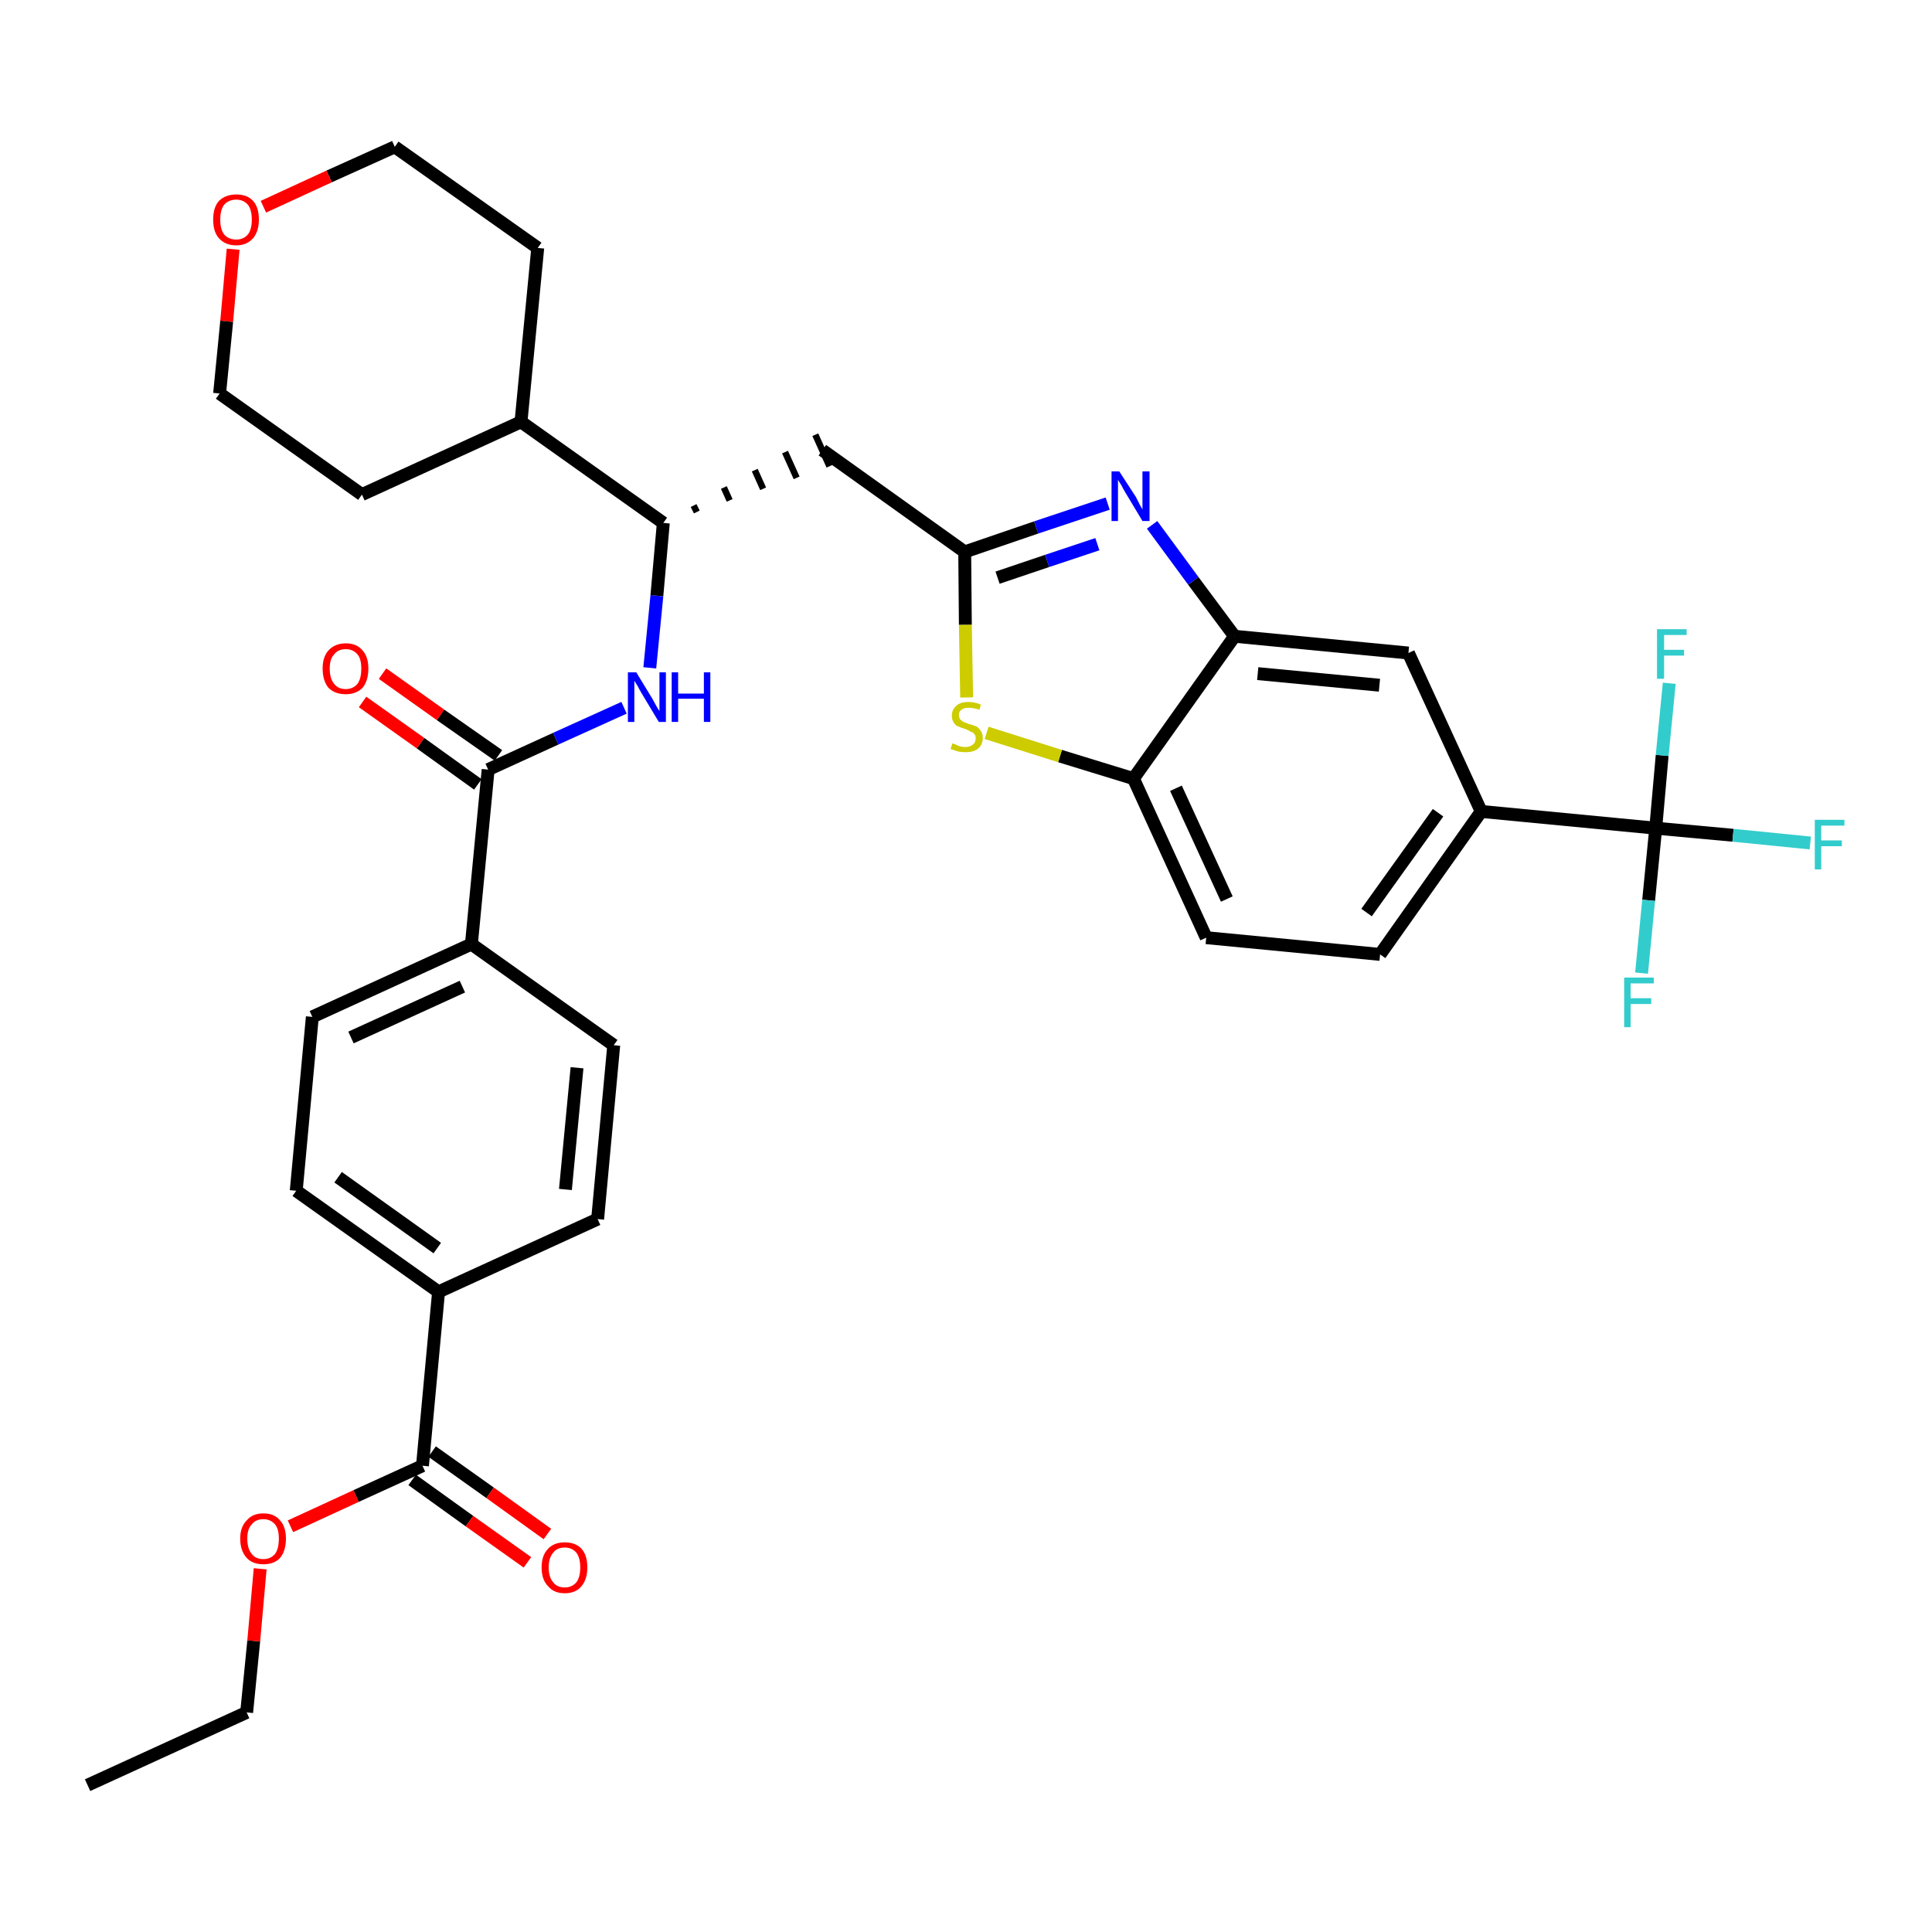<?xml version='1.0' encoding='iso-8859-1'?>
<svg version='1.1' baseProfile='full'
              xmlns='http://www.w3.org/2000/svg'
                      xmlns:rdkit='http://www.rdkit.org/xml'
                      xmlns:xlink='http://www.w3.org/1999/xlink'
                  xml:space='preserve'
width='300px' height='300px' viewBox='0 0 300 300'>
<!-- END OF HEADER -->
<path class='bond-0 atom-0 atom-1' d='M 13.6,277.2 L 38.3,265.9' style='fill:none;fill-rule:evenodd;stroke:#000000;stroke-width:2.0px;stroke-linecap:butt;stroke-linejoin:miter;stroke-opacity:1' />
<path class='bond-1 atom-1 atom-2' d='M 38.3,265.9 L 39.4,254.8' style='fill:none;fill-rule:evenodd;stroke:#000000;stroke-width:2.0px;stroke-linecap:butt;stroke-linejoin:miter;stroke-opacity:1' />
<path class='bond-1 atom-1 atom-2' d='M 39.4,254.8 L 40.4,243.6' style='fill:none;fill-rule:evenodd;stroke:#FF0000;stroke-width:2.0px;stroke-linecap:butt;stroke-linejoin:miter;stroke-opacity:1' />
<path class='bond-2 atom-2 atom-3' d='M 45.1,237.0 L 55.3,232.3' style='fill:none;fill-rule:evenodd;stroke:#FF0000;stroke-width:2.0px;stroke-linecap:butt;stroke-linejoin:miter;stroke-opacity:1' />
<path class='bond-2 atom-2 atom-3' d='M 55.3,232.3 L 65.6,227.6' style='fill:none;fill-rule:evenodd;stroke:#000000;stroke-width:2.0px;stroke-linecap:butt;stroke-linejoin:miter;stroke-opacity:1' />
<path class='bond-3 atom-3 atom-4' d='M 64.0,229.8 L 72.9,236.2' style='fill:none;fill-rule:evenodd;stroke:#000000;stroke-width:2.0px;stroke-linecap:butt;stroke-linejoin:miter;stroke-opacity:1' />
<path class='bond-3 atom-3 atom-4' d='M 72.9,236.2 L 81.9,242.6' style='fill:none;fill-rule:evenodd;stroke:#FF0000;stroke-width:2.0px;stroke-linecap:butt;stroke-linejoin:miter;stroke-opacity:1' />
<path class='bond-3 atom-3 atom-4' d='M 67.1,225.4 L 76.1,231.8' style='fill:none;fill-rule:evenodd;stroke:#000000;stroke-width:2.0px;stroke-linecap:butt;stroke-linejoin:miter;stroke-opacity:1' />
<path class='bond-3 atom-3 atom-4' d='M 76.1,231.8 L 85.0,238.2' style='fill:none;fill-rule:evenodd;stroke:#FF0000;stroke-width:2.0px;stroke-linecap:butt;stroke-linejoin:miter;stroke-opacity:1' />
<path class='bond-4 atom-3 atom-5' d='M 65.6,227.6 L 68.1,200.6' style='fill:none;fill-rule:evenodd;stroke:#000000;stroke-width:2.0px;stroke-linecap:butt;stroke-linejoin:miter;stroke-opacity:1' />
<path class='bond-5 atom-5 atom-6' d='M 68.1,200.6 L 46.0,184.9' style='fill:none;fill-rule:evenodd;stroke:#000000;stroke-width:2.0px;stroke-linecap:butt;stroke-linejoin:miter;stroke-opacity:1' />
<path class='bond-5 atom-5 atom-6' d='M 67.9,193.8 L 52.5,182.8' style='fill:none;fill-rule:evenodd;stroke:#000000;stroke-width:2.0px;stroke-linecap:butt;stroke-linejoin:miter;stroke-opacity:1' />
<path class='bond-34 atom-34 atom-5' d='M 92.8,189.3 L 68.1,200.6' style='fill:none;fill-rule:evenodd;stroke:#000000;stroke-width:2.0px;stroke-linecap:butt;stroke-linejoin:miter;stroke-opacity:1' />
<path class='bond-6 atom-6 atom-7' d='M 46.0,184.9 L 48.5,157.9' style='fill:none;fill-rule:evenodd;stroke:#000000;stroke-width:2.0px;stroke-linecap:butt;stroke-linejoin:miter;stroke-opacity:1' />
<path class='bond-7 atom-7 atom-8' d='M 48.5,157.9 L 73.2,146.6' style='fill:none;fill-rule:evenodd;stroke:#000000;stroke-width:2.0px;stroke-linecap:butt;stroke-linejoin:miter;stroke-opacity:1' />
<path class='bond-7 atom-7 atom-8' d='M 54.5,161.1 L 71.8,153.2' style='fill:none;fill-rule:evenodd;stroke:#000000;stroke-width:2.0px;stroke-linecap:butt;stroke-linejoin:miter;stroke-opacity:1' />
<path class='bond-8 atom-8 atom-9' d='M 73.2,146.6 L 75.8,119.5' style='fill:none;fill-rule:evenodd;stroke:#000000;stroke-width:2.0px;stroke-linecap:butt;stroke-linejoin:miter;stroke-opacity:1' />
<path class='bond-32 atom-8 atom-33' d='M 73.2,146.6 L 95.3,162.3' style='fill:none;fill-rule:evenodd;stroke:#000000;stroke-width:2.0px;stroke-linecap:butt;stroke-linejoin:miter;stroke-opacity:1' />
<path class='bond-9 atom-9 atom-10' d='M 77.4,117.3 L 68.4,111.0' style='fill:none;fill-rule:evenodd;stroke:#000000;stroke-width:2.0px;stroke-linecap:butt;stroke-linejoin:miter;stroke-opacity:1' />
<path class='bond-9 atom-9 atom-10' d='M 68.4,111.0 L 59.4,104.6' style='fill:none;fill-rule:evenodd;stroke:#FF0000;stroke-width:2.0px;stroke-linecap:butt;stroke-linejoin:miter;stroke-opacity:1' />
<path class='bond-9 atom-9 atom-10' d='M 74.2,121.8 L 65.3,115.4' style='fill:none;fill-rule:evenodd;stroke:#000000;stroke-width:2.0px;stroke-linecap:butt;stroke-linejoin:miter;stroke-opacity:1' />
<path class='bond-9 atom-9 atom-10' d='M 65.3,115.4 L 56.3,109.0' style='fill:none;fill-rule:evenodd;stroke:#FF0000;stroke-width:2.0px;stroke-linecap:butt;stroke-linejoin:miter;stroke-opacity:1' />
<path class='bond-10 atom-9 atom-11' d='M 75.8,119.5 L 86.3,114.7' style='fill:none;fill-rule:evenodd;stroke:#000000;stroke-width:2.0px;stroke-linecap:butt;stroke-linejoin:miter;stroke-opacity:1' />
<path class='bond-10 atom-9 atom-11' d='M 86.3,114.7 L 96.9,109.9' style='fill:none;fill-rule:evenodd;stroke:#0000FF;stroke-width:2.0px;stroke-linecap:butt;stroke-linejoin:miter;stroke-opacity:1' />
<path class='bond-11 atom-11 atom-12' d='M 100.9,103.7 L 102.0,92.5' style='fill:none;fill-rule:evenodd;stroke:#0000FF;stroke-width:2.0px;stroke-linecap:butt;stroke-linejoin:miter;stroke-opacity:1' />
<path class='bond-11 atom-11 atom-12' d='M 102.0,92.5 L 103.0,81.2' style='fill:none;fill-rule:evenodd;stroke:#000000;stroke-width:2.0px;stroke-linecap:butt;stroke-linejoin:miter;stroke-opacity:1' />
<path class='bond-12 atom-12 atom-13' d='M 108.2,79.5 L 107.7,78.5' style='fill:none;fill-rule:evenodd;stroke:#000000;stroke-width:1.0px;stroke-linecap:butt;stroke-linejoin:miter;stroke-opacity:1' />
<path class='bond-12 atom-12 atom-13' d='M 113.3,77.7 L 112.4,75.7' style='fill:none;fill-rule:evenodd;stroke:#000000;stroke-width:1.0px;stroke-linecap:butt;stroke-linejoin:miter;stroke-opacity:1' />
<path class='bond-12 atom-12 atom-13' d='M 118.5,75.9 L 117.2,73.0' style='fill:none;fill-rule:evenodd;stroke:#000000;stroke-width:1.0px;stroke-linecap:butt;stroke-linejoin:miter;stroke-opacity:1' />
<path class='bond-12 atom-12 atom-13' d='M 123.7,74.2 L 121.9,70.2' style='fill:none;fill-rule:evenodd;stroke:#000000;stroke-width:1.0px;stroke-linecap:butt;stroke-linejoin:miter;stroke-opacity:1' />
<path class='bond-12 atom-12 atom-13' d='M 128.8,72.4 L 126.6,67.5' style='fill:none;fill-rule:evenodd;stroke:#000000;stroke-width:1.0px;stroke-linecap:butt;stroke-linejoin:miter;stroke-opacity:1' />
<path class='bond-26 atom-12 atom-27' d='M 103.0,81.2 L 80.9,65.5' style='fill:none;fill-rule:evenodd;stroke:#000000;stroke-width:2.0px;stroke-linecap:butt;stroke-linejoin:miter;stroke-opacity:1' />
<path class='bond-13 atom-13 atom-14' d='M 127.7,69.9 L 149.8,85.7' style='fill:none;fill-rule:evenodd;stroke:#000000;stroke-width:2.0px;stroke-linecap:butt;stroke-linejoin:miter;stroke-opacity:1' />
<path class='bond-14 atom-14 atom-15' d='M 149.8,85.7 L 160.9,81.9' style='fill:none;fill-rule:evenodd;stroke:#000000;stroke-width:2.0px;stroke-linecap:butt;stroke-linejoin:miter;stroke-opacity:1' />
<path class='bond-14 atom-14 atom-15' d='M 160.9,81.9 L 172.0,78.2' style='fill:none;fill-rule:evenodd;stroke:#0000FF;stroke-width:2.0px;stroke-linecap:butt;stroke-linejoin:miter;stroke-opacity:1' />
<path class='bond-14 atom-14 atom-15' d='M 154.9,89.7 L 162.6,87.1' style='fill:none;fill-rule:evenodd;stroke:#000000;stroke-width:2.0px;stroke-linecap:butt;stroke-linejoin:miter;stroke-opacity:1' />
<path class='bond-14 atom-14 atom-15' d='M 162.6,87.1 L 170.4,84.5' style='fill:none;fill-rule:evenodd;stroke:#0000FF;stroke-width:2.0px;stroke-linecap:butt;stroke-linejoin:miter;stroke-opacity:1' />
<path class='bond-35 atom-26 atom-14' d='M 150.1,108.3 L 149.9,97.0' style='fill:none;fill-rule:evenodd;stroke:#CCCC00;stroke-width:2.0px;stroke-linecap:butt;stroke-linejoin:miter;stroke-opacity:1' />
<path class='bond-35 atom-26 atom-14' d='M 149.9,97.0 L 149.8,85.7' style='fill:none;fill-rule:evenodd;stroke:#000000;stroke-width:2.0px;stroke-linecap:butt;stroke-linejoin:miter;stroke-opacity:1' />
<path class='bond-15 atom-15 atom-16' d='M 178.9,81.5 L 185.3,90.2' style='fill:none;fill-rule:evenodd;stroke:#0000FF;stroke-width:2.0px;stroke-linecap:butt;stroke-linejoin:miter;stroke-opacity:1' />
<path class='bond-15 atom-15 atom-16' d='M 185.3,90.2 L 191.7,98.8' style='fill:none;fill-rule:evenodd;stroke:#000000;stroke-width:2.0px;stroke-linecap:butt;stroke-linejoin:miter;stroke-opacity:1' />
<path class='bond-16 atom-16 atom-17' d='M 191.7,98.8 L 218.7,101.4' style='fill:none;fill-rule:evenodd;stroke:#000000;stroke-width:2.0px;stroke-linecap:butt;stroke-linejoin:miter;stroke-opacity:1' />
<path class='bond-16 atom-16 atom-17' d='M 195.3,104.6 L 214.2,106.4' style='fill:none;fill-rule:evenodd;stroke:#000000;stroke-width:2.0px;stroke-linecap:butt;stroke-linejoin:miter;stroke-opacity:1' />
<path class='bond-37 atom-25 atom-16' d='M 176.0,120.9 L 191.7,98.8' style='fill:none;fill-rule:evenodd;stroke:#000000;stroke-width:2.0px;stroke-linecap:butt;stroke-linejoin:miter;stroke-opacity:1' />
<path class='bond-17 atom-17 atom-18' d='M 218.7,101.4 L 230.0,126.0' style='fill:none;fill-rule:evenodd;stroke:#000000;stroke-width:2.0px;stroke-linecap:butt;stroke-linejoin:miter;stroke-opacity:1' />
<path class='bond-18 atom-18 atom-19' d='M 230.0,126.0 L 257.1,128.6' style='fill:none;fill-rule:evenodd;stroke:#000000;stroke-width:2.0px;stroke-linecap:butt;stroke-linejoin:miter;stroke-opacity:1' />
<path class='bond-22 atom-18 atom-23' d='M 230.0,126.0 L 214.3,148.2' style='fill:none;fill-rule:evenodd;stroke:#000000;stroke-width:2.0px;stroke-linecap:butt;stroke-linejoin:miter;stroke-opacity:1' />
<path class='bond-22 atom-18 atom-23' d='M 223.3,126.2 L 212.2,141.7' style='fill:none;fill-rule:evenodd;stroke:#000000;stroke-width:2.0px;stroke-linecap:butt;stroke-linejoin:miter;stroke-opacity:1' />
<path class='bond-19 atom-19 atom-20' d='M 257.1,128.6 L 269.1,129.7' style='fill:none;fill-rule:evenodd;stroke:#000000;stroke-width:2.0px;stroke-linecap:butt;stroke-linejoin:miter;stroke-opacity:1' />
<path class='bond-19 atom-19 atom-20' d='M 269.1,129.7 L 281.1,130.9' style='fill:none;fill-rule:evenodd;stroke:#33CCCC;stroke-width:2.0px;stroke-linecap:butt;stroke-linejoin:miter;stroke-opacity:1' />
<path class='bond-20 atom-19 atom-21' d='M 257.1,128.6 L 256.0,139.8' style='fill:none;fill-rule:evenodd;stroke:#000000;stroke-width:2.0px;stroke-linecap:butt;stroke-linejoin:miter;stroke-opacity:1' />
<path class='bond-20 atom-19 atom-21' d='M 256.0,139.8 L 254.9,151.1' style='fill:none;fill-rule:evenodd;stroke:#33CCCC;stroke-width:2.0px;stroke-linecap:butt;stroke-linejoin:miter;stroke-opacity:1' />
<path class='bond-21 atom-19 atom-22' d='M 257.1,128.6 L 258.1,117.3' style='fill:none;fill-rule:evenodd;stroke:#000000;stroke-width:2.0px;stroke-linecap:butt;stroke-linejoin:miter;stroke-opacity:1' />
<path class='bond-21 atom-19 atom-22' d='M 258.1,117.3 L 259.2,106.1' style='fill:none;fill-rule:evenodd;stroke:#33CCCC;stroke-width:2.0px;stroke-linecap:butt;stroke-linejoin:miter;stroke-opacity:1' />
<path class='bond-23 atom-23 atom-24' d='M 214.3,148.2 L 187.3,145.6' style='fill:none;fill-rule:evenodd;stroke:#000000;stroke-width:2.0px;stroke-linecap:butt;stroke-linejoin:miter;stroke-opacity:1' />
<path class='bond-24 atom-24 atom-25' d='M 187.3,145.6 L 176.0,120.9' style='fill:none;fill-rule:evenodd;stroke:#000000;stroke-width:2.0px;stroke-linecap:butt;stroke-linejoin:miter;stroke-opacity:1' />
<path class='bond-24 atom-24 atom-25' d='M 190.5,139.6 L 182.6,122.4' style='fill:none;fill-rule:evenodd;stroke:#000000;stroke-width:2.0px;stroke-linecap:butt;stroke-linejoin:miter;stroke-opacity:1' />
<path class='bond-25 atom-25 atom-26' d='M 176.0,120.9 L 164.6,117.4' style='fill:none;fill-rule:evenodd;stroke:#000000;stroke-width:2.0px;stroke-linecap:butt;stroke-linejoin:miter;stroke-opacity:1' />
<path class='bond-25 atom-25 atom-26' d='M 164.6,117.4 L 153.2,113.8' style='fill:none;fill-rule:evenodd;stroke:#CCCC00;stroke-width:2.0px;stroke-linecap:butt;stroke-linejoin:miter;stroke-opacity:1' />
<path class='bond-27 atom-27 atom-28' d='M 80.9,65.5 L 83.5,38.5' style='fill:none;fill-rule:evenodd;stroke:#000000;stroke-width:2.0px;stroke-linecap:butt;stroke-linejoin:miter;stroke-opacity:1' />
<path class='bond-36 atom-32 atom-27' d='M 56.2,76.8 L 80.9,65.5' style='fill:none;fill-rule:evenodd;stroke:#000000;stroke-width:2.0px;stroke-linecap:butt;stroke-linejoin:miter;stroke-opacity:1' />
<path class='bond-28 atom-28 atom-29' d='M 83.5,38.5 L 61.3,22.8' style='fill:none;fill-rule:evenodd;stroke:#000000;stroke-width:2.0px;stroke-linecap:butt;stroke-linejoin:miter;stroke-opacity:1' />
<path class='bond-29 atom-29 atom-30' d='M 61.3,22.8 L 51.1,27.4' style='fill:none;fill-rule:evenodd;stroke:#000000;stroke-width:2.0px;stroke-linecap:butt;stroke-linejoin:miter;stroke-opacity:1' />
<path class='bond-29 atom-29 atom-30' d='M 51.1,27.4 L 40.9,32.1' style='fill:none;fill-rule:evenodd;stroke:#FF0000;stroke-width:2.0px;stroke-linecap:butt;stroke-linejoin:miter;stroke-opacity:1' />
<path class='bond-30 atom-30 atom-31' d='M 36.2,38.7 L 35.2,49.9' style='fill:none;fill-rule:evenodd;stroke:#FF0000;stroke-width:2.0px;stroke-linecap:butt;stroke-linejoin:miter;stroke-opacity:1' />
<path class='bond-30 atom-30 atom-31' d='M 35.2,49.9 L 34.1,61.1' style='fill:none;fill-rule:evenodd;stroke:#000000;stroke-width:2.0px;stroke-linecap:butt;stroke-linejoin:miter;stroke-opacity:1' />
<path class='bond-31 atom-31 atom-32' d='M 34.1,61.1 L 56.2,76.8' style='fill:none;fill-rule:evenodd;stroke:#000000;stroke-width:2.0px;stroke-linecap:butt;stroke-linejoin:miter;stroke-opacity:1' />
<path class='bond-33 atom-33 atom-34' d='M 95.3,162.3 L 92.8,189.3' style='fill:none;fill-rule:evenodd;stroke:#000000;stroke-width:2.0px;stroke-linecap:butt;stroke-linejoin:miter;stroke-opacity:1' />
<path class='bond-33 atom-33 atom-34' d='M 89.6,165.8 L 87.8,184.7' style='fill:none;fill-rule:evenodd;stroke:#000000;stroke-width:2.0px;stroke-linecap:butt;stroke-linejoin:miter;stroke-opacity:1' />
<path  class='atom-2' d='M 37.3 238.9
Q 37.3 237.1, 38.3 236.1
Q 39.2 235.0, 40.9 235.0
Q 42.6 235.0, 43.5 236.1
Q 44.4 237.1, 44.4 238.9
Q 44.4 240.8, 43.5 241.9
Q 42.6 242.9, 40.9 242.9
Q 39.2 242.9, 38.3 241.9
Q 37.3 240.8, 37.3 238.9
M 40.9 242.1
Q 42.0 242.1, 42.7 241.3
Q 43.3 240.5, 43.3 238.9
Q 43.3 237.4, 42.7 236.7
Q 42.0 235.9, 40.9 235.9
Q 39.7 235.9, 39.1 236.7
Q 38.4 237.4, 38.4 238.9
Q 38.4 240.5, 39.1 241.3
Q 39.7 242.1, 40.9 242.1
' fill='#FF0000'/>
<path  class='atom-4' d='M 84.1 243.4
Q 84.1 241.5, 85.1 240.5
Q 86.0 239.5, 87.7 239.5
Q 89.4 239.5, 90.3 240.5
Q 91.2 241.5, 91.2 243.4
Q 91.2 245.2, 90.3 246.3
Q 89.4 247.4, 87.7 247.4
Q 86.0 247.4, 85.1 246.3
Q 84.1 245.3, 84.1 243.4
M 87.7 246.5
Q 88.8 246.5, 89.5 245.7
Q 90.1 244.9, 90.1 243.4
Q 90.1 241.9, 89.5 241.1
Q 88.8 240.3, 87.7 240.3
Q 86.5 240.3, 85.9 241.1
Q 85.2 241.9, 85.2 243.4
Q 85.2 244.9, 85.9 245.7
Q 86.5 246.5, 87.7 246.5
' fill='#FF0000'/>
<path  class='atom-10' d='M 50.1 103.8
Q 50.1 102.0, 51.0 101.0
Q 52.0 99.9, 53.7 99.9
Q 55.4 99.9, 56.3 101.0
Q 57.2 102.0, 57.2 103.8
Q 57.2 105.7, 56.3 106.8
Q 55.3 107.8, 53.7 107.8
Q 52.0 107.8, 51.0 106.8
Q 50.1 105.7, 50.1 103.8
M 53.7 107.0
Q 54.8 107.0, 55.5 106.2
Q 56.1 105.4, 56.1 103.8
Q 56.1 102.3, 55.5 101.6
Q 54.8 100.8, 53.7 100.8
Q 52.5 100.8, 51.9 101.6
Q 51.2 102.3, 51.2 103.8
Q 51.2 105.4, 51.9 106.2
Q 52.5 107.0, 53.7 107.0
' fill='#FF0000'/>
<path  class='atom-11' d='M 98.8 104.4
L 101.3 108.5
Q 101.5 108.9, 101.9 109.6
Q 102.3 110.3, 102.4 110.4
L 102.4 104.4
L 103.4 104.4
L 103.4 112.1
L 102.3 112.1
L 99.6 107.6
Q 99.3 107.1, 99.0 106.5
Q 98.6 105.9, 98.5 105.7
L 98.5 112.1
L 97.5 112.1
L 97.5 104.4
L 98.8 104.4
' fill='#0000FF'/>
<path  class='atom-11' d='M 104.3 104.4
L 105.3 104.4
L 105.3 107.7
L 109.3 107.7
L 109.3 104.4
L 110.3 104.4
L 110.3 112.1
L 109.3 112.1
L 109.3 108.5
L 105.3 108.5
L 105.3 112.1
L 104.3 112.1
L 104.3 104.4
' fill='#0000FF'/>
<path  class='atom-15' d='M 173.8 73.2
L 176.4 77.2
Q 176.6 77.6, 177.0 78.4
Q 177.4 79.1, 177.4 79.1
L 177.4 73.2
L 178.5 73.2
L 178.5 80.9
L 177.4 80.9
L 174.7 76.4
Q 174.4 75.9, 174.1 75.3
Q 173.7 74.7, 173.6 74.5
L 173.6 80.9
L 172.6 80.9
L 172.6 73.2
L 173.8 73.2
' fill='#0000FF'/>
<path  class='atom-20' d='M 281.8 127.3
L 286.4 127.3
L 286.4 128.2
L 282.8 128.2
L 282.8 130.5
L 286.0 130.5
L 286.0 131.4
L 282.8 131.4
L 282.8 135.0
L 281.8 135.0
L 281.8 127.3
' fill='#33CCCC'/>
<path  class='atom-21' d='M 252.2 151.8
L 256.8 151.8
L 256.8 152.7
L 253.2 152.7
L 253.2 155.0
L 256.4 155.0
L 256.4 155.9
L 253.2 155.9
L 253.2 159.5
L 252.2 159.5
L 252.2 151.8
' fill='#33CCCC'/>
<path  class='atom-22' d='M 257.3 97.7
L 261.9 97.7
L 261.9 98.6
L 258.4 98.6
L 258.4 100.9
L 261.5 100.9
L 261.5 101.8
L 258.4 101.8
L 258.4 105.4
L 257.3 105.4
L 257.3 97.7
' fill='#33CCCC'/>
<path  class='atom-26' d='M 147.9 115.4
Q 148.0 115.5, 148.4 115.6
Q 148.7 115.8, 149.1 115.9
Q 149.5 116.0, 149.9 116.0
Q 150.6 116.0, 151.1 115.6
Q 151.5 115.3, 151.5 114.6
Q 151.5 114.2, 151.3 114.0
Q 151.1 113.7, 150.7 113.6
Q 150.4 113.4, 149.9 113.2
Q 149.2 113.0, 148.8 112.8
Q 148.4 112.7, 148.1 112.2
Q 147.8 111.8, 147.8 111.1
Q 147.8 110.2, 148.5 109.6
Q 149.1 109.0, 150.4 109.0
Q 151.3 109.0, 152.3 109.4
L 152.1 110.2
Q 151.1 109.9, 150.4 109.9
Q 149.7 109.9, 149.3 110.2
Q 148.9 110.5, 148.9 111.0
Q 148.9 111.4, 149.1 111.7
Q 149.3 111.9, 149.6 112.1
Q 149.9 112.2, 150.4 112.4
Q 151.1 112.6, 151.6 112.8
Q 152.0 113.0, 152.3 113.5
Q 152.6 113.9, 152.6 114.6
Q 152.6 115.7, 151.8 116.3
Q 151.1 116.8, 150.0 116.8
Q 149.3 116.8, 148.8 116.7
Q 148.2 116.5, 147.6 116.3
L 147.9 115.4
' fill='#CCCC00'/>
<path  class='atom-30' d='M 33.1 34.1
Q 33.1 32.2, 34.0 31.2
Q 35.0 30.2, 36.7 30.2
Q 38.4 30.2, 39.3 31.2
Q 40.2 32.2, 40.2 34.1
Q 40.2 35.9, 39.3 37.0
Q 38.3 38.1, 36.7 38.1
Q 35.0 38.1, 34.0 37.0
Q 33.1 36.0, 33.1 34.1
M 36.7 37.2
Q 37.8 37.2, 38.5 36.4
Q 39.1 35.6, 39.1 34.1
Q 39.1 32.6, 38.5 31.8
Q 37.8 31.0, 36.7 31.0
Q 35.5 31.0, 34.8 31.8
Q 34.2 32.6, 34.2 34.1
Q 34.2 35.6, 34.8 36.4
Q 35.5 37.2, 36.7 37.2
' fill='#FF0000'/>
</svg>

